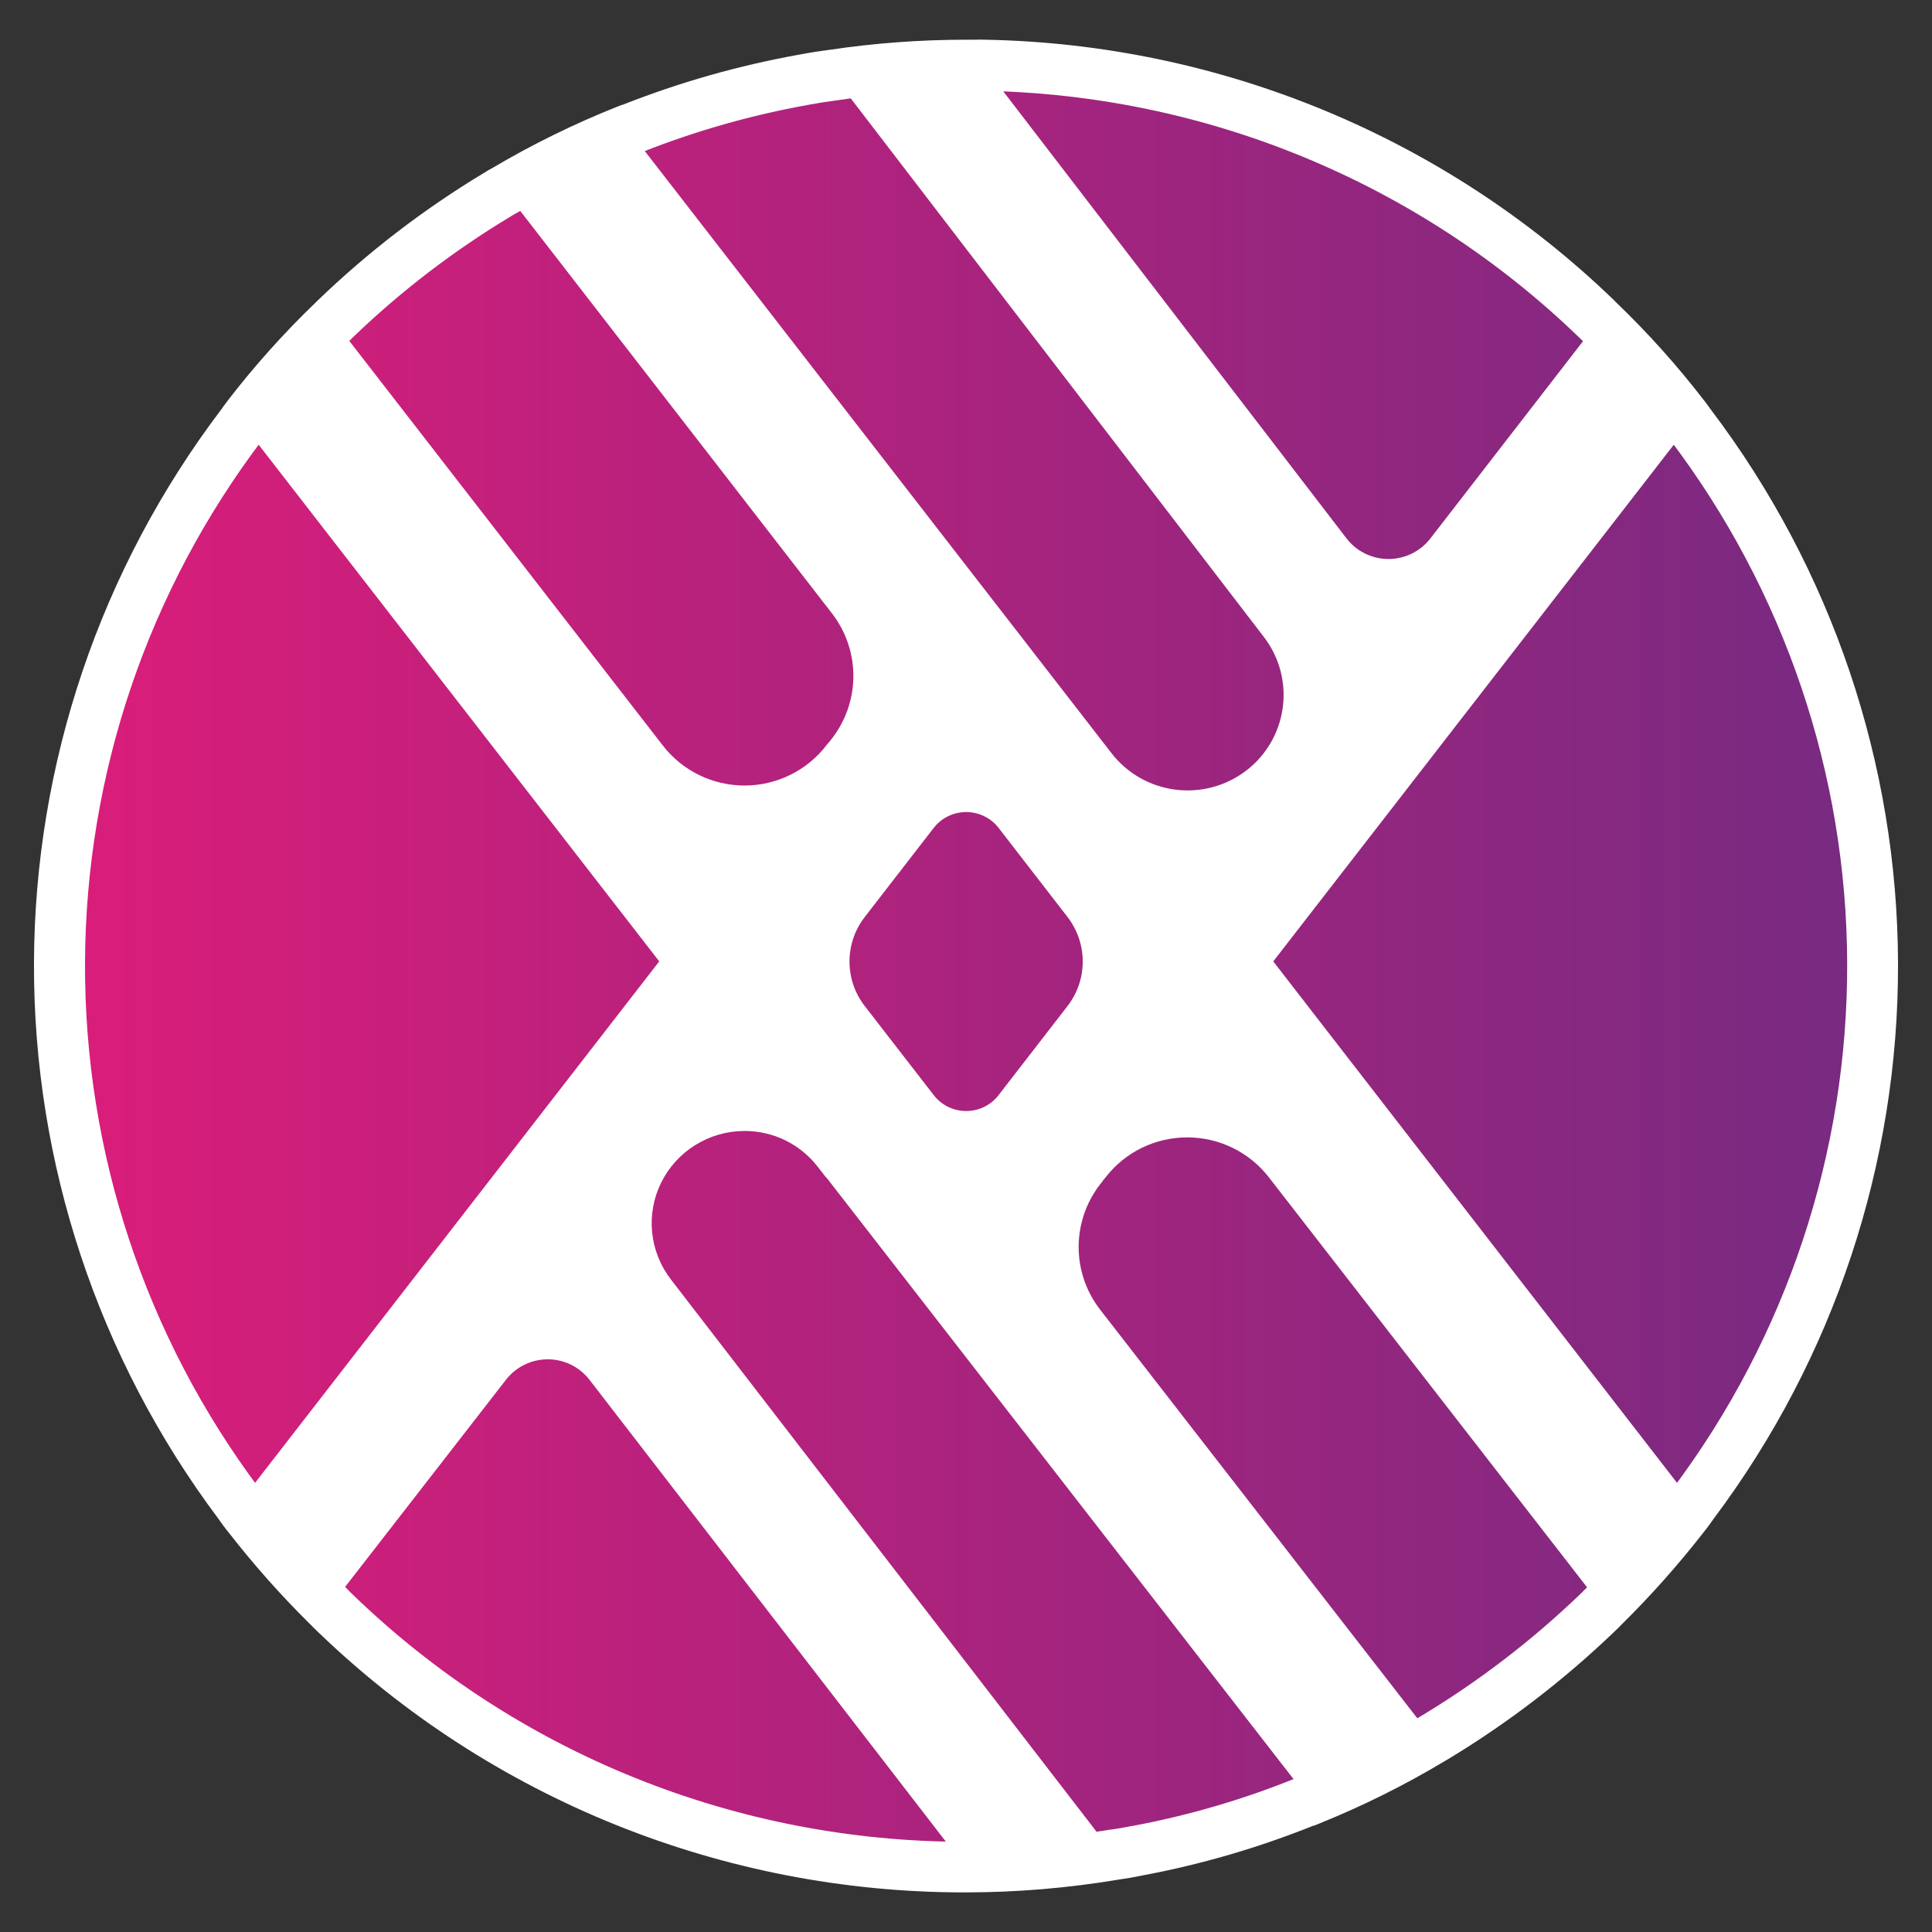 <?xml version="1.0" encoding="utf-8"?>
<!-- Generator: Adobe Illustrator 16.0.0, SVG Export Plug-In . SVG Version: 6.00 Build 0)  -->
<!DOCTYPE svg PUBLIC "-//W3C//DTD SVG 1.1//EN" "http://www.w3.org/Graphics/SVG/1.1/DTD/svg11.dtd">
<svg version="1.1" id="Layer_1" xmlns="http://www.w3.org/2000/svg" xmlns:xlink="http://www.w3.org/1999/xlink" x="0px" y="0px"
	 width="540px" height="540px" viewBox="0 0 540 540" enable-background="new 0 0 540 540" xml:space="preserve">
<rect x="0" y="0" width="540" height="540" fill="#333333" stroke="none"/>
<rect x="-354.164" y="-118.406" fill="none" width="598.453" height="594.867"/>
<path fill="#FFFFFF" d="M523.441,269.995c0.117,54.148-17.461,106.891-50.062,150.273c-0.883,1.242-1.711,2.484-2.711,3.641
	c-6.953,8.938-14.484,17.422-22.57,25.359c-0.516,0.578-1.102,1.094-1.711,1.711c-13.719,13.125-28.82,24.711-45.094,34.539
	c-0.211,0.133-0.516,0.289-0.727,0.438c-11.078,6.656-22.672,12.438-34.664,17.258c-0.453,0.227-0.969,0.375-1.477,0.586
	c-15.023,6.062-30.617,10.625-46.555,13.609c-2.125,0.438-4.242,0.797-6.375,1.086c-13.688,2.273-27.539,3.422-41.406,3.406h-0.516
	c-65.664-0.07-128.734-25.508-175.867-70.969c-0.578-0.57-1.18-1.086-1.711-1.695c-8.078-7.945-15.617-16.422-22.57-25.359
	c-0.945-1.156-1.828-2.398-2.703-3.648c-32.719-43.625-50.312-96.633-50.141-151.055c0.164-54.414,18.094-107.312,51.078-150.742
	c0.516-0.797,1.188-1.594,1.711-2.398c7.258-9.383,15.195-18.219,23.758-26.445l0.578-0.578
	c13.656-13.164,28.75-24.75,45.016-34.547c0.734-0.445,1.383-0.867,2.125-1.242c11.109-6.578,22.727-12.258,34.75-17
	c0.289-0.133,0.648-0.219,0.938-0.352c15.469-6.109,31.508-10.672,47.883-13.602c2.727-0.516,5.508-0.938,8.211-1.312
	c12.352-1.844,24.828-2.773,37.32-2.766h2.859c0.633-0.023,1.266,0.008,1.898,0.078c64.133,1.086,125.438,26.406,171.445,70.82
	l0.594,0.578c8.57,8.227,16.508,17.062,23.742,26.461c0.602,0.797,1.258,1.594,1.711,2.391
	C505.504,162.073,523.496,215.284,523.441,269.995z"/>
<linearGradient id="SVGID_1_" gradientUnits="userSpaceOnUse" x1="172.581" y1="94.958" x2="679.442" y2="94.958" gradientTransform="matrix(1 0 0 -1 -156 365)">
	<stop  offset="0" style="stop-color:#DB1D7A"/>
	<stop  offset="1" style="stop-color:#772A81"/>
</linearGradient>
<path fill="url(#SVGID_1_)" d="M523.441,269.995c0.117,54.148-17.461,106.891-50.062,150.273c-0.883,1.242-1.711,2.484-2.711,3.641
	c-6.953,8.938-14.484,17.422-22.57,25.359c-0.516,0.578-1.102,1.094-1.711,1.711c-13.719,13.125-28.82,24.711-45.094,34.539
	c-0.211,0.133-0.516,0.289-0.727,0.438c-11.078,6.656-22.672,12.438-34.664,17.258c-0.453,0.227-0.969,0.375-1.477,0.586
	c-15.023,6.062-30.617,10.625-46.555,13.609c-2.125,0.438-4.242,0.797-6.375,1.086c-13.688,2.273-27.539,3.422-41.406,3.406h-0.516
	c-65.664-0.07-128.734-25.508-175.867-70.969c-0.578-0.57-1.18-1.086-1.711-1.695c-8.078-7.945-15.617-16.422-22.57-25.359
	c-0.945-1.156-1.828-2.398-2.703-3.648c-32.719-43.625-50.312-96.633-50.141-151.055c0.164-54.414,18.094-107.312,51.078-150.742
	c0.516-0.797,1.188-1.594,1.711-2.398c7.258-9.383,15.195-18.219,23.758-26.445l0.578-0.578
	c13.656-13.164,28.75-24.75,45.016-34.547c0.734-0.445,1.383-0.867,2.125-1.242c11.109-6.578,22.727-12.258,34.75-17
	c0.289-0.133,0.648-0.219,0.938-0.352c15.469-6.109,31.508-10.672,47.883-13.602c2.727-0.516,5.508-0.938,8.211-1.312
	c12.352-1.844,24.828-2.773,37.32-2.766h2.859c0.633-0.023,1.266,0.008,1.898,0.078c64.133,1.086,125.438,26.406,171.445,70.82
	l0.594,0.578c8.57,8.227,16.508,17.062,23.742,26.461c0.602,0.797,1.258,1.594,1.711,2.391
	C505.504,162.073,523.496,215.284,523.441,269.995z"/>
<path fill="#FFFFFF" d="M270.035,528.933h-0.508c-67.492-0.008-132.328-26.156-180.742-72.891l-0.562-0.547
	c-0.391-0.359-0.852-0.812-1.352-1.344c-8.227-8.102-15.898-16.734-22.984-25.844c-1.078-1.305-2.039-2.664-2.891-3.875
	C27.41,379.604,9.34,325.151,9.496,269.261c0.164-55.898,18.539-110.234,52.391-154.875c0.445-0.664,0.883-1.258,1.297-1.789
	l0.531-0.695l0.102-0.148c7.453-9.656,15.609-18.75,24.406-27.203l0.633-0.625c14.047-13.523,29.562-25.438,46.281-35.516
	l0.531-0.32c0.523-0.328,1.125-0.703,1.828-1.055c11.312-6.711,23.148-12.508,35.383-17.359l0.961-0.375h0.164
	c15.906-6.289,32.398-10.977,49.242-14.008c2.648-0.508,5.539-0.969,8.555-1.359c12.664-1.891,25.461-2.836,38.273-2.836h2.852
	c0.781-0.039,1.555-0.039,2.328,0c65.812,1.195,128.695,27.234,175.898,72.844l0.609,0.625c8.812,8.453,16.969,17.547,24.406,27.203
	l0.125,0.133l0.516,0.695c0.406,0.547,0.867,1.148,1.32,1.805c33.844,44.641,52.219,98.984,52.375,154.875
	c0.164,55.898-17.906,110.352-51.5,155.172c-0.93,1.312-1.836,2.609-2.883,3.875c-7.094,9.109-14.773,17.742-23,25.844
	c-0.477,0.531-0.961,0.969-1.344,1.344l-0.469,0.453l-0.109,0.109c-14.031,13.461-29.516,25.352-46.172,35.445l-0.609,0.352
	l-0.281,0.172c-11.32,6.797-23.164,12.711-35.414,17.648c-0.484,0.219-0.914,0.391-1.25,0.508l-0.297,0.094h-0.133
	c-15.453,6.211-31.5,10.875-47.891,13.93c-2.203,0.461-4.445,0.852-6.664,1.156C298.457,527.722,284.262,528.909,270.035,528.933z
	 M75.191,120.386c-0.211,0.273-0.414,0.562-0.633,0.836c-0.227,0.266-0.633,0.836-0.82,1.117l-0.328,0.477
	C41.355,165.019,23.926,216.417,23.762,269.3s16.938,104.383,48.727,146.781l0.117,0.156c0.789,1.125,1.609,2.281,2.414,3.266
	l0.117,0.148c6.773,8.672,14.117,16.883,22,24.57l0.352,0.375c0.211,0.234,0.43,0.438,0.656,0.664l0.695,0.664
	c45.727,44.141,106.961,68.836,170.703,68.859h0.492c13.492-0.016,26.938-1.156,40.234-3.391h0.195
	c1.969-0.273,3.969-0.617,5.922-1.031h0.141c15.438-2.883,30.547-7.281,45.109-13.133c0.312-0.141,0.617-0.242,0.93-0.367
	l0.594-0.234c11.617-4.688,22.844-10.273,33.57-16.703l0.594-0.375l0.305-0.172c15.789-9.547,30.461-20.797,43.773-33.547
	l0.648-0.625c0.234-0.203,0.445-0.422,0.648-0.648l0.367-0.367c7.828-7.711,15.141-15.93,21.867-24.609l0.125-0.148
	c0.766-0.945,1.539-2.039,2.359-3.195l0.164-0.219c31.789-42.406,48.875-93.914,48.711-146.789s-17.578-104.273-49.633-146.477
	l-0.336-0.477c-0.188-0.289-0.5-0.695-0.82-1.125l-0.672-0.766c-7.008-9.086-14.695-17.641-22.977-25.602l-0.648-0.625
	c-44.703-43.164-104.266-67.766-166.57-68.781h-0.664h-3.938c-12.133-0.008-24.25,0.891-36.258,2.68
	c-2.836,0.375-5.469,0.797-7.93,1.258c-15.867,2.852-31.406,7.273-46.383,13.195c-0.391,0.164-0.719,0.273-0.961,0.352h-0.148
	c-11.672,4.617-22.953,10.148-33.727,16.547l-0.5,0.266c-0.32,0.172-0.641,0.359-0.977,0.57l-0.664,0.406
	C126.73,70.144,112.09,81.354,98.84,94.089l-0.633,0.625C89.918,102.706,82.223,111.284,75.191,120.386z"/>
<path fill="#FFFFFF" d="M355.879,268.714l116.469-150.242c-0.516-0.797-1.164-1.602-1.711-2.398
	c-7.234-9.391-15.172-18.234-23.734-26.453l-47.133,60.914c-1.383,1.773-3.156,3.219-5.18,4.203
	c-2.031,0.992-4.25,1.508-6.508,1.508s-4.492-0.516-6.516-1.508c-2.031-0.984-3.797-2.43-5.172-4.203L274.801,18.222
	c-0.633-0.07-1.266-0.102-1.898-0.086h-2.859c-12.492,0-24.961,0.93-37.312,2.773l120.5,157.094
	c4.336,5.617,6.242,12.711,5.312,19.727s-4.609,13.375-10.266,17.688c-5.641,4.305-12.781,6.203-19.844,5.281
	s-13.453-4.594-17.781-10.203L177.09,38.183c-0.508-0.664-0.953-1.312-1.383-1.977c-12.023,4.734-23.641,10.422-34.75,17
	l91.547,118.188c3.984,5.133,6.109,11.453,6.016,17.938s-2.398,12.742-6.523,17.758c-0.297,0.445-0.742,0.797-1.031,1.242
	c-2.688,3.492-6.148,6.32-10.117,8.266c-3.961,1.945-8.328,2.961-12.75,2.961s-8.789-1.016-12.75-2.961s-7.422-4.773-10.117-8.266
	L93.238,89.62c-8.57,8.219-16.508,17.062-23.758,26.453c-0.578,0.797-1.25,1.602-1.703,2.398l116.484,150.242L66.785,420.276
	c0.867,1.234,1.703,2.477,2.695,3.633c6.938,8.938,14.461,17.414,22.531,25.359l49.453-63.68c1.383-1.766,3.156-3.195,5.18-4.172
	c2.023-0.984,4.25-1.492,6.5-1.484s4.477,0.531,6.492,1.523c2.016,1,3.773,2.445,5.141,4.219L268.16,519.659
	c0.516,0.695,0.984,1.43,1.406,2.188h0.508c13.883,0.016,27.727-1.125,41.406-3.398L187.543,357.644
	c-2.953-3.82-4.781-8.375-5.266-13.164c-0.484-4.797,0.391-9.633,2.531-13.945c2.133-4.328,5.445-7.969,9.555-10.508
	c4.109-2.555,8.859-3.906,13.703-3.914c3.969-0.023,7.891,0.883,11.453,2.625c3.555,1.742,6.664,4.281,9.07,7.422l2.344,3
	c0.086,0,0.086,0,0.086,0l133.398,171.805c0.508,0.742,1.016,1.453,1.469,2.188c11.984-4.828,23.57-10.602,34.625-17.258
	l-93.016-119.836c-3.984-5.125-6.102-11.453-6.008-17.945c0.102-6.469,2.391-12.734,6.523-17.75
	c0.297-0.438,0.609-0.844,0.961-1.242c2.688-3.492,6.141-6.32,10.109-8.266s8.336-2.953,12.75-2.953c4.43,0,8.781,1.008,12.75,2.953
	s7.43,4.773,10.117,8.266l93.25,120.148c8.078-7.938,15.617-16.414,22.578-25.359c0.953-1.156,1.82-2.398,2.711-3.633
	L355.879,268.714z M298.332,281.245l-19.273,24.914c-1.07,1.367-2.438,2.469-4,3.227s-3.273,1.148-5.016,1.148
	c-1.734,0-3.445-0.391-5.016-1.148c-1.562-0.758-2.922-1.859-3.992-3.227l-19.297-24.914c-2.789-3.57-4.305-7.969-4.305-12.492
	s1.516-8.922,4.305-12.5l19.297-24.922c1.07-1.359,2.43-2.461,3.992-3.211c1.57-0.758,3.281-1.148,5.016-1.148
	c1.742,0,3.453,0.391,5.016,1.148c1.562,0.75,2.93,1.852,4,3.211l19.273,24.922c2.789,3.578,4.297,7.977,4.297,12.5
	S301.121,277.675,298.332,281.245z"/>
</svg>
